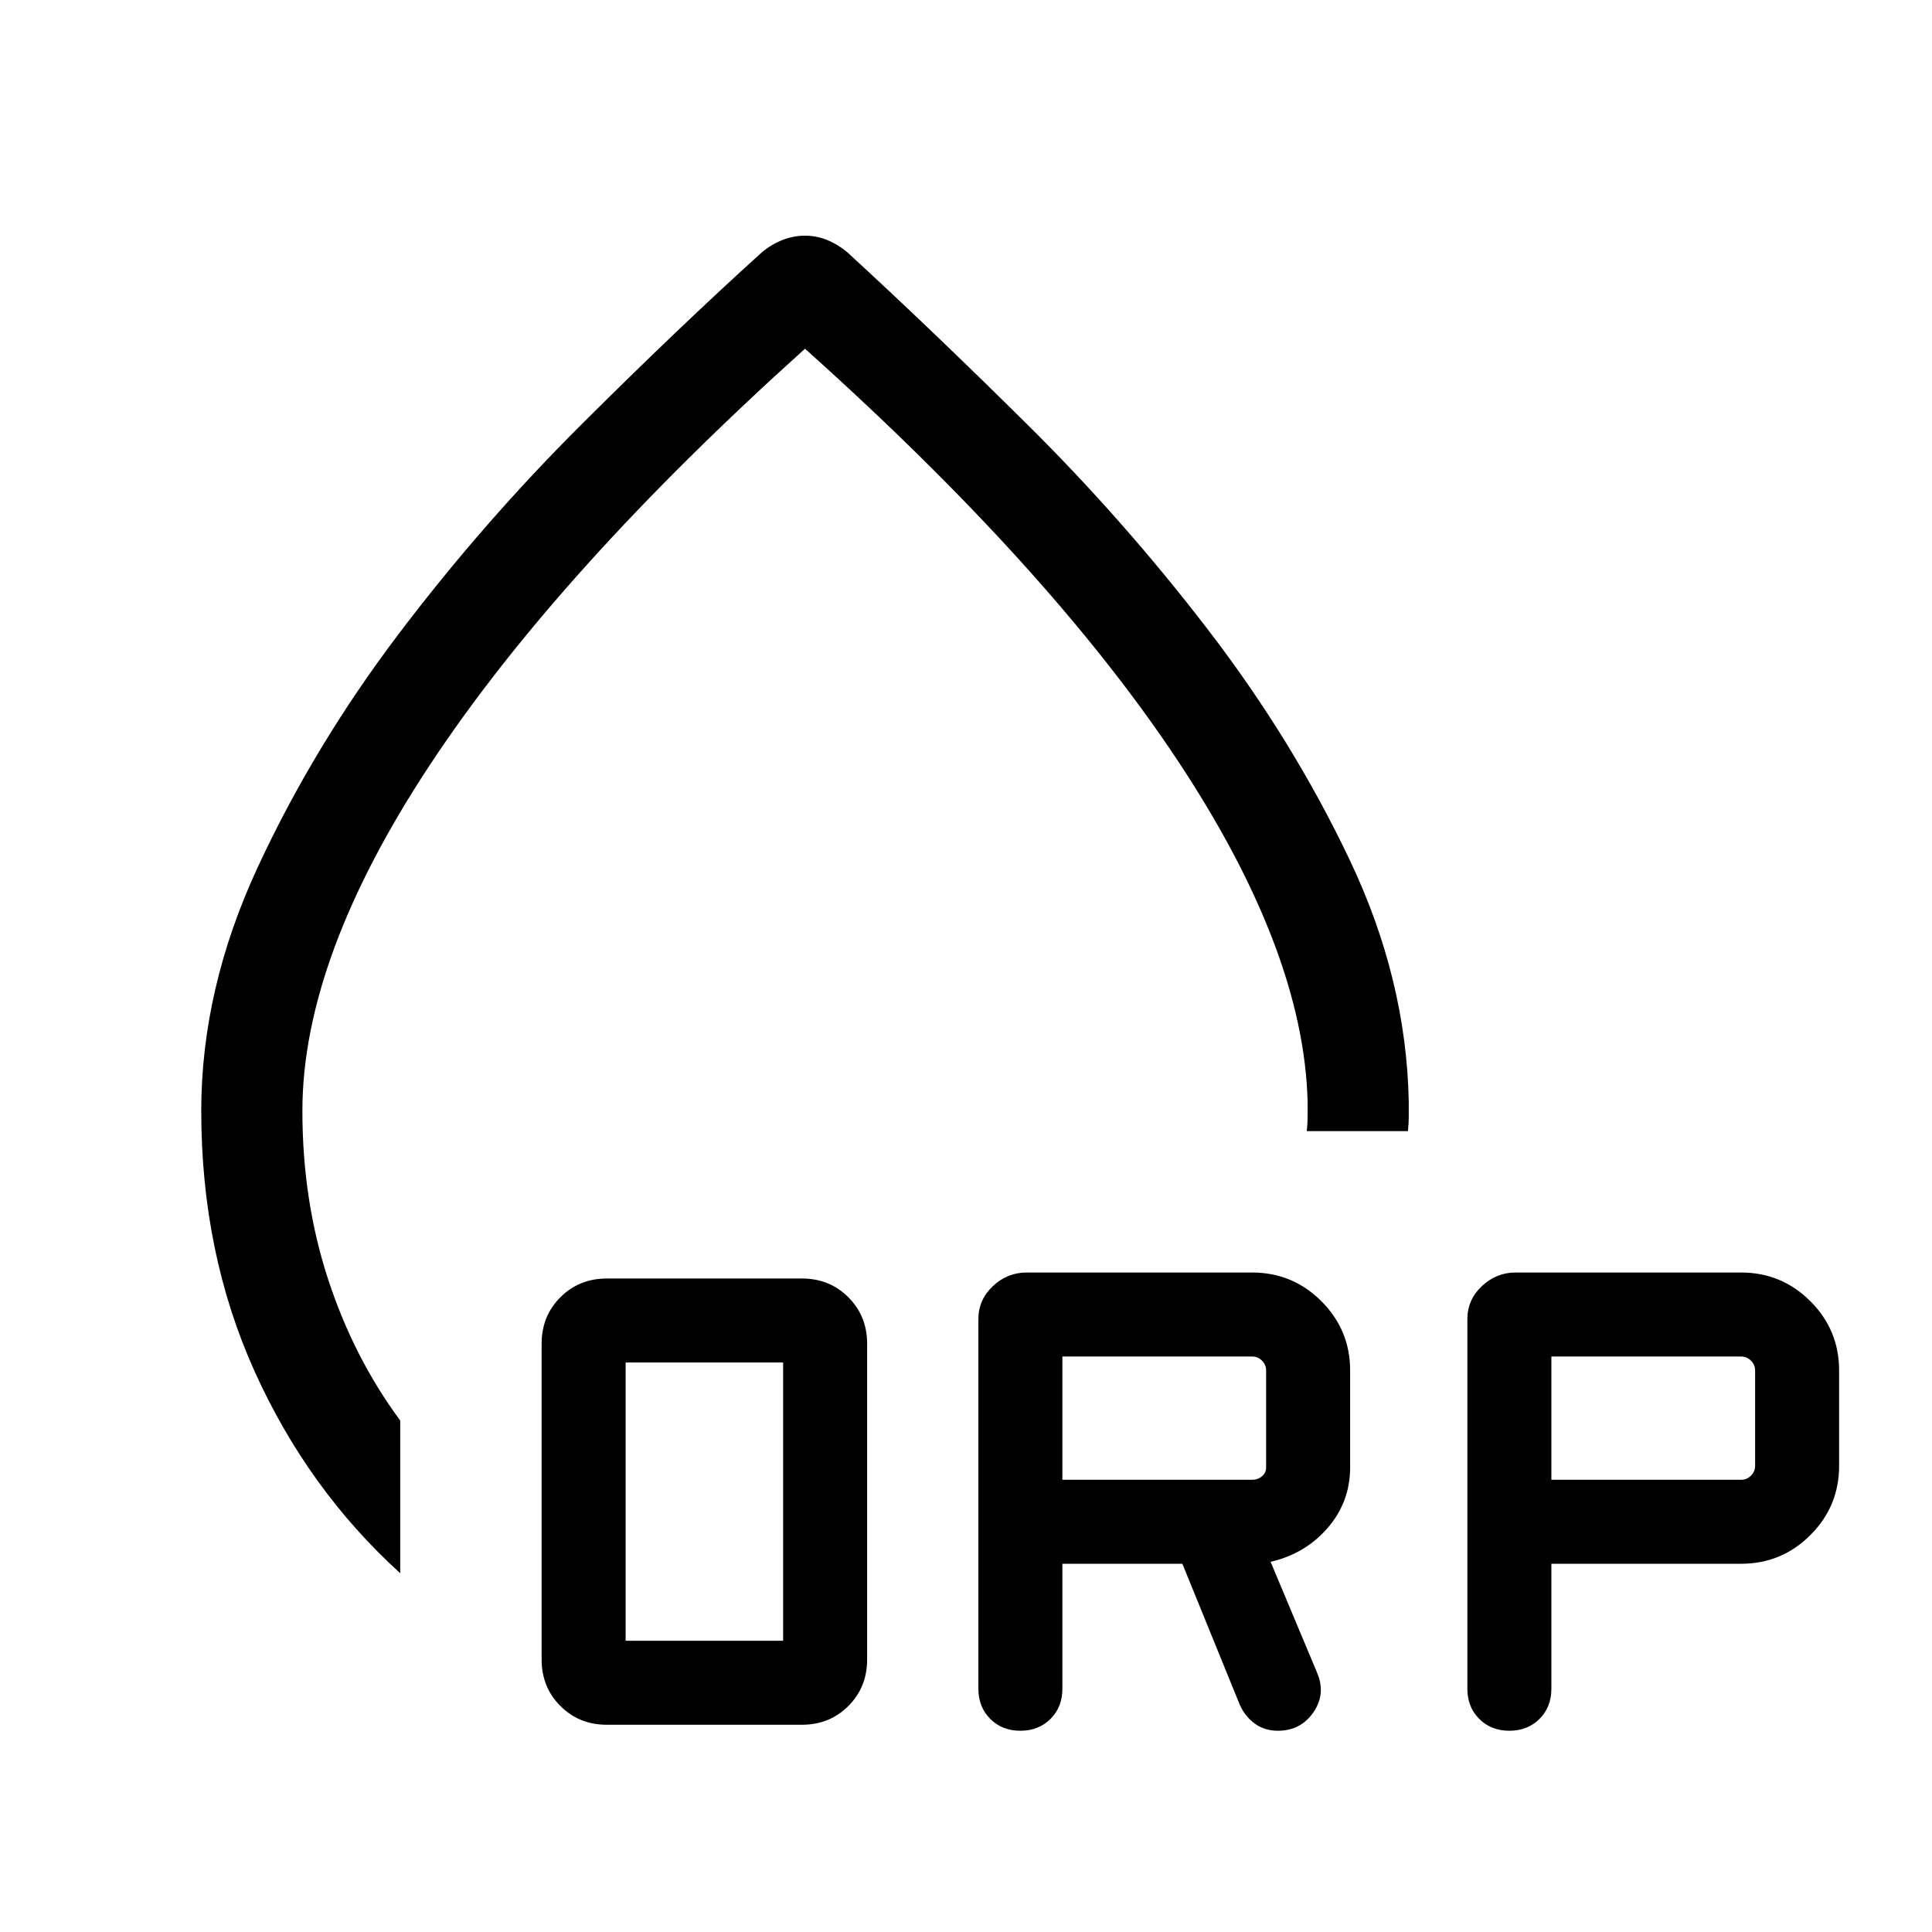 <svg xmlns="http://www.w3.org/2000/svg" height="40" viewBox="0 -960 960 960" width="40"><path d="M100.001-408q0-60.567 28-120.95t69.858-115.724q41.858-55.342 90.679-104.025 48.821-48.684 90.154-86.043 4.774-3.948 10.233-6.051 5.46-2.103 11.075-2.103 5.615 0 10.883 2.103 5.267 2.103 10.04 6.051 41.538 38.103 89.715 85.836 48.176 47.733 89.999 102.307 41.823 54.574 70.015 113.874 28.193 59.301 29.347 120.109v7.334q0 3.794-.411 7.333h-50.255q.411-3.539.411-7.333v-7.334q-1.924-75.333-65.206-170.436Q521.256-678.154 400-786.718 277.205-676.231 213.731-580.103 150.256-483.974 150.256-408q0 44.564 12.757 83.59 12.756 39.026 35.859 70.283v75.869q-45.999-41.795-72.435-100.487Q100.001-337.436 100.001-408ZM400-520.128Zm-98.461 417.152q-13.762 0-23.086-9.324-9.324-9.324-9.324-23.086v-156.923q0-13.761 9.324-23.085 9.324-9.325 23.086-9.325h96.922q13.762 0 23.086 9.325 9.324 9.324 9.324 23.085v156.923q0 13.762-9.324 23.086-9.324 9.324-23.086 9.324h-96.922Zm9.332-41.742h78.258v-138.258h-78.258v138.258Zm217.026-38.258v62.103q0 9.087-5.892 14.979-5.892 5.893-14.979 5.893t-14.98-5.893q-5.892-5.892-5.892-14.979v-183.692q0-9.564 7.18-16.346 7.179-6.782 16.743-6.782h112.128q20.128 0 34.397 14.269 14.269 14.269 14.269 34.397v48.154q0 17.205-11.166 30.09-11.167 12.884-28.347 16.833l23.129 55.18q4.435 10.487-1.882 19.628-6.317 9.141-17.631 9.141-6.589 0-11.435-3.526t-7.462-9.32l-28.564-70.129h-59.616Zm242.974 0v62.103q0 9.087-5.892 14.979-5.892 5.893-14.979 5.893t-14.979-5.893q-5.892-5.892-5.892-14.979v-183.692q0-9.564 7.179-16.346 7.18-6.782 16.744-6.782h112.127q20.128 0 34.398 14.269 14.269 14.269 14.269 34.397v47.385q0 20.128-14.269 34.397-14.27 14.269-34.398 14.269h-94.308Zm-242.974-41.742h94.308q2.821 0 4.872-1.731 2.052-1.731 2.052-4.424v-48.154q0-2.82-2.052-4.872-2.051-2.051-4.872-2.051h-94.308v61.232Zm242.974 0h94.308q2.821 0 4.873-2.052 2.051-2.051 2.051-4.872v-47.385q0-2.82-2.051-4.872-2.052-2.051-4.873-2.051h-94.308v61.232Z"/></svg>